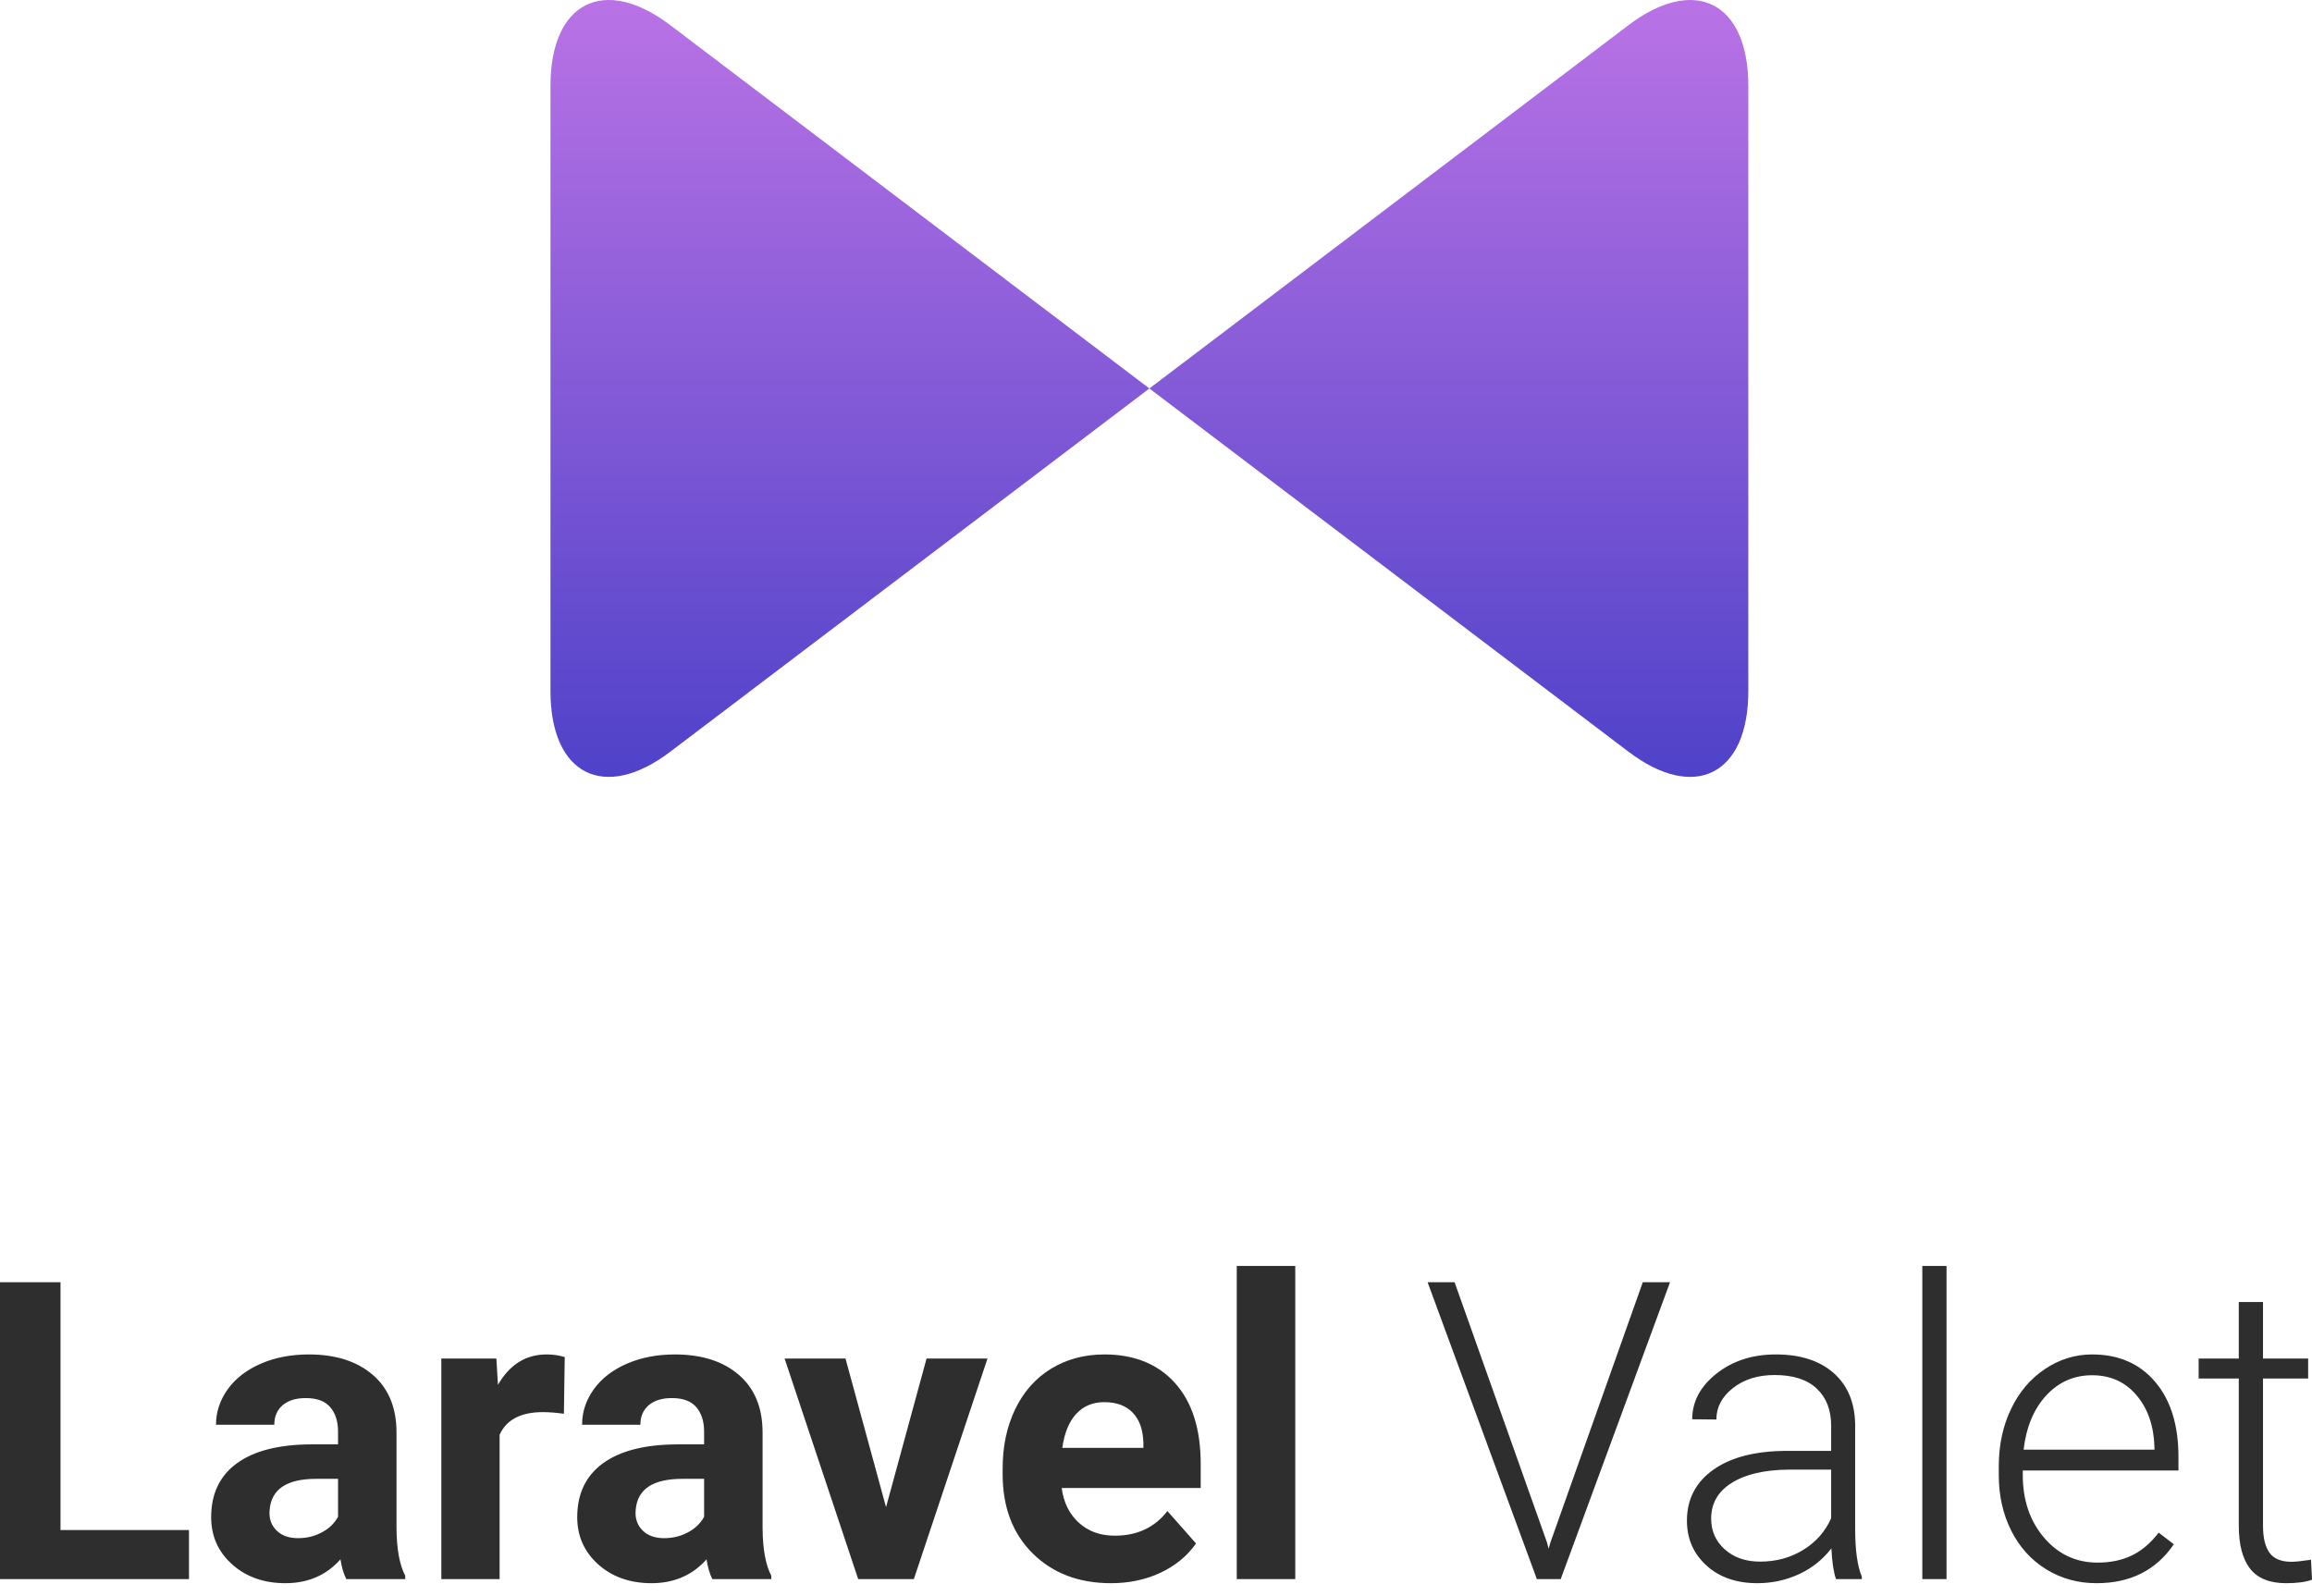 <?xml version="1.0" encoding="UTF-8"?>
<svg width="42px" height="29px" viewBox="0 0 42 29" version="1.1" xmlns="http://www.w3.org/2000/svg" xmlns:xlink="http://www.w3.org/1999/xlink">
    <!-- Generator: Sketch 41.2 (35397) - http://www.bohemiancoding.com/sketch -->
    <title>Page-1</title>
    <desc>Created with Sketch.</desc>
    <defs>
        <linearGradient x1="50%" y1="0%" x2="50%" y2="100%" id="linearGradient-1">
            <stop stop-color="#BD74E6" offset="0%"></stop>
            <stop stop-color="#4B40C8" offset="100%"></stop>
        </linearGradient>
    </defs>
    <g id="Page-1" stroke="none" stroke-width="1" fill="none" fill-rule="evenodd">
        <g id="Shape">
            <path d="M10,1.56 C10,0.039 10.975,-0.454 12.176,0.457 L20.88,7.058 L29.584,0.457 C30.786,-0.454 31.76,0.04 31.76,1.56 L31.76,12.556 C31.76,14.076 30.785,14.569 29.584,13.658 L20.88,7.058 L12.176,13.658 C10.974,14.569 10,14.075 10,12.556 L10,1.56 Z" fill="url(#linearGradient-1)"></path>
            <path d="M1.099,27.798 L3.433,27.798 L3.433,28.69 L0,28.69 L0,23.296 L1.099,23.296 L1.099,27.798 Z M6.291,28.69 C6.242,28.594 6.207,28.474 6.185,28.331 C5.928,28.62 5.595,28.764 5.185,28.764 C4.796,28.764 4.474,28.651 4.219,28.424 C3.964,28.196 3.836,27.91 3.836,27.564 C3.836,27.139 3.992,26.813 4.303,26.586 C4.615,26.359 5.065,26.244 5.653,26.242 L6.141,26.242 L6.141,26.012 C6.141,25.827 6.094,25.678 6,25.567 C5.906,25.456 5.757,25.401 5.555,25.401 C5.376,25.401 5.236,25.444 5.135,25.53 C5.034,25.617 4.983,25.735 4.983,25.886 L3.924,25.886 C3.924,25.654 3.995,25.439 4.137,25.241 C4.278,25.044 4.479,24.889 4.738,24.776 C4.996,24.664 5.287,24.608 5.61,24.608 C6.098,24.608 6.486,24.732 6.773,24.98 C7.06,25.228 7.203,25.577 7.203,26.027 L7.203,27.764 C7.206,28.145 7.258,28.432 7.361,28.627 L7.361,28.69 L6.291,28.69 Z M5.415,27.946 C5.572,27.946 5.716,27.911 5.848,27.84 C5.98,27.77 6.077,27.675 6.141,27.557 L6.141,26.868 L5.745,26.868 C5.215,26.868 4.933,27.053 4.899,27.423 L4.895,27.486 C4.895,27.62 4.941,27.73 5.034,27.816 C5.127,27.903 5.254,27.946 5.415,27.946 Z M10.244,25.686 C10.1,25.666 9.973,25.656 9.863,25.656 C9.463,25.656 9.2,25.793 9.076,26.067 L9.076,28.69 L8.017,28.69 L8.017,24.682 L9.017,24.682 L9.046,25.16 C9.259,24.792 9.553,24.608 9.929,24.608 C10.047,24.608 10.157,24.624 10.259,24.656 L10.244,25.686 Z M12.941,28.69 C12.892,28.594 12.857,28.474 12.835,28.331 C12.578,28.62 12.245,28.764 11.835,28.764 C11.446,28.764 11.124,28.651 10.869,28.424 C10.614,28.196 10.486,27.91 10.486,27.564 C10.486,27.139 10.642,26.813 10.953,26.586 C11.265,26.359 11.715,26.244 12.304,26.242 L12.791,26.242 L12.791,26.012 C12.791,25.827 12.744,25.678 12.65,25.567 C12.556,25.456 12.407,25.401 12.205,25.401 C12.026,25.401 11.887,25.444 11.785,25.53 C11.684,25.617 11.633,25.735 11.633,25.886 L10.574,25.886 C10.574,25.654 10.645,25.439 10.787,25.241 C10.928,25.044 11.129,24.889 11.388,24.776 C11.647,24.664 11.937,24.608 12.26,24.608 C12.748,24.608 13.136,24.732 13.423,24.98 C13.71,25.228 13.853,25.577 13.853,26.027 L13.853,27.764 C13.856,28.145 13.908,28.432 14.011,28.627 L14.011,28.69 L12.941,28.69 Z M12.065,27.946 C12.222,27.946 12.366,27.911 12.498,27.84 C12.63,27.77 12.727,27.675 12.791,27.557 L12.791,26.868 L12.395,26.868 C11.865,26.868 11.583,27.053 11.549,27.423 L11.545,27.486 C11.545,27.62 11.592,27.73 11.684,27.816 C11.777,27.903 11.904,27.946 12.065,27.946 Z M16.096,27.383 L16.832,24.682 L17.939,24.682 L16.601,28.69 L15.59,28.69 L14.253,24.682 L15.359,24.682 L16.096,27.383 Z M20.181,28.764 C19.6,28.764 19.126,28.584 18.761,28.224 C18.396,27.863 18.214,27.383 18.214,26.782 L18.214,26.679 C18.214,26.276 18.29,25.916 18.444,25.599 C18.598,25.281 18.816,25.037 19.098,24.865 C19.381,24.694 19.702,24.608 20.064,24.608 C20.606,24.608 21.033,24.781 21.344,25.126 C21.656,25.472 21.812,25.962 21.812,26.597 L21.812,27.034 L19.287,27.034 C19.321,27.296 19.424,27.506 19.597,27.664 C19.769,27.822 19.987,27.901 20.251,27.901 C20.659,27.901 20.977,27.752 21.207,27.453 L21.727,28.042 C21.569,28.269 21.354,28.446 21.082,28.574 C20.811,28.701 20.511,28.764 20.181,28.764 Z M20.06,25.475 C19.85,25.475 19.68,25.546 19.549,25.69 C19.418,25.833 19.335,26.038 19.298,26.305 L20.771,26.305 L20.771,26.219 C20.766,25.982 20.703,25.799 20.58,25.669 C20.458,25.54 20.285,25.475 20.06,25.475 Z M23.53,28.69 L22.467,28.69 L22.467,23 L23.53,23 L23.53,28.69 Z M28.103,28.024 L28.132,28.138 L28.165,28.024 L29.843,23.296 L30.338,23.296 L28.352,28.69 L27.919,28.69 L25.934,23.296 L26.424,23.296 L28.103,28.024 Z M33.353,28.69 C33.309,28.564 33.281,28.378 33.269,28.131 C33.115,28.333 32.919,28.49 32.681,28.6 C32.443,28.71 32.19,28.764 31.924,28.764 C31.543,28.764 31.235,28.657 30.999,28.442 C30.763,28.227 30.645,27.956 30.645,27.627 C30.645,27.237 30.806,26.928 31.127,26.701 C31.448,26.474 31.896,26.36 32.47,26.36 L33.265,26.36 L33.265,25.904 C33.265,25.618 33.178,25.393 33.003,25.228 C32.828,25.064 32.574,24.982 32.239,24.982 C31.934,24.982 31.681,25.061 31.481,25.219 C31.28,25.377 31.18,25.567 31.18,25.79 L30.741,25.786 C30.741,25.467 30.887,25.191 31.18,24.958 C31.473,24.725 31.834,24.608 32.261,24.608 C32.703,24.608 33.052,24.72 33.307,24.943 C33.563,25.167 33.694,25.478 33.701,25.879 L33.701,27.775 C33.701,28.163 33.741,28.453 33.822,28.646 L33.822,28.69 L33.353,28.69 Z M31.975,28.372 C32.269,28.372 32.53,28.3 32.761,28.157 C32.992,28.014 33.16,27.822 33.265,27.583 L33.265,26.701 L32.481,26.701 C32.044,26.706 31.702,26.787 31.455,26.944 C31.208,27.1 31.085,27.316 31.085,27.59 C31.085,27.815 31.167,28.001 31.332,28.149 C31.497,28.298 31.712,28.372 31.975,28.372 Z M35.361,28.69 L34.921,28.69 L34.921,23 L35.361,23 L35.361,28.69 Z M38.087,28.764 C37.75,28.764 37.445,28.68 37.173,28.513 C36.9,28.345 36.688,28.111 36.537,27.811 C36.386,27.51 36.31,27.174 36.31,26.801 L36.31,26.642 C36.31,26.256 36.384,25.909 36.532,25.601 C36.679,25.292 36.885,25.049 37.149,24.873 C37.413,24.696 37.699,24.608 38.006,24.608 C38.487,24.608 38.869,24.774 39.151,25.106 C39.433,25.438 39.574,25.892 39.574,26.468 L39.574,26.716 L36.746,26.716 L36.746,26.801 C36.746,27.255 36.875,27.634 37.132,27.936 C37.39,28.239 37.714,28.39 38.105,28.39 C38.34,28.39 38.547,28.347 38.726,28.261 C38.906,28.174 39.069,28.036 39.215,27.846 L39.49,28.057 C39.168,28.529 38.7,28.764 38.087,28.764 Z M38.006,24.986 C37.677,24.986 37.399,25.108 37.173,25.352 C36.947,25.597 36.809,25.925 36.761,26.338 L39.138,26.338 L39.138,26.29 C39.126,25.904 39.018,25.591 38.812,25.349 C38.607,25.107 38.338,24.986 38.006,24.986 Z M41.11,23.656 L41.11,24.682 L41.93,24.682 L41.93,25.045 L41.11,25.045 L41.11,27.716 C41.11,27.938 41.149,28.104 41.229,28.212 C41.308,28.321 41.441,28.375 41.626,28.375 C41.7,28.375 41.818,28.363 41.982,28.338 L42,28.701 C41.885,28.743 41.729,28.764 41.531,28.764 C41.231,28.764 41.012,28.676 40.875,28.5 C40.738,28.323 40.67,28.063 40.67,27.72 L40.67,25.045 L39.941,25.045 L39.941,24.682 L40.67,24.682 L40.67,23.656 L41.11,23.656 Z" fill="#2E2E2E"></path>
        </g>
    </g>
</svg>